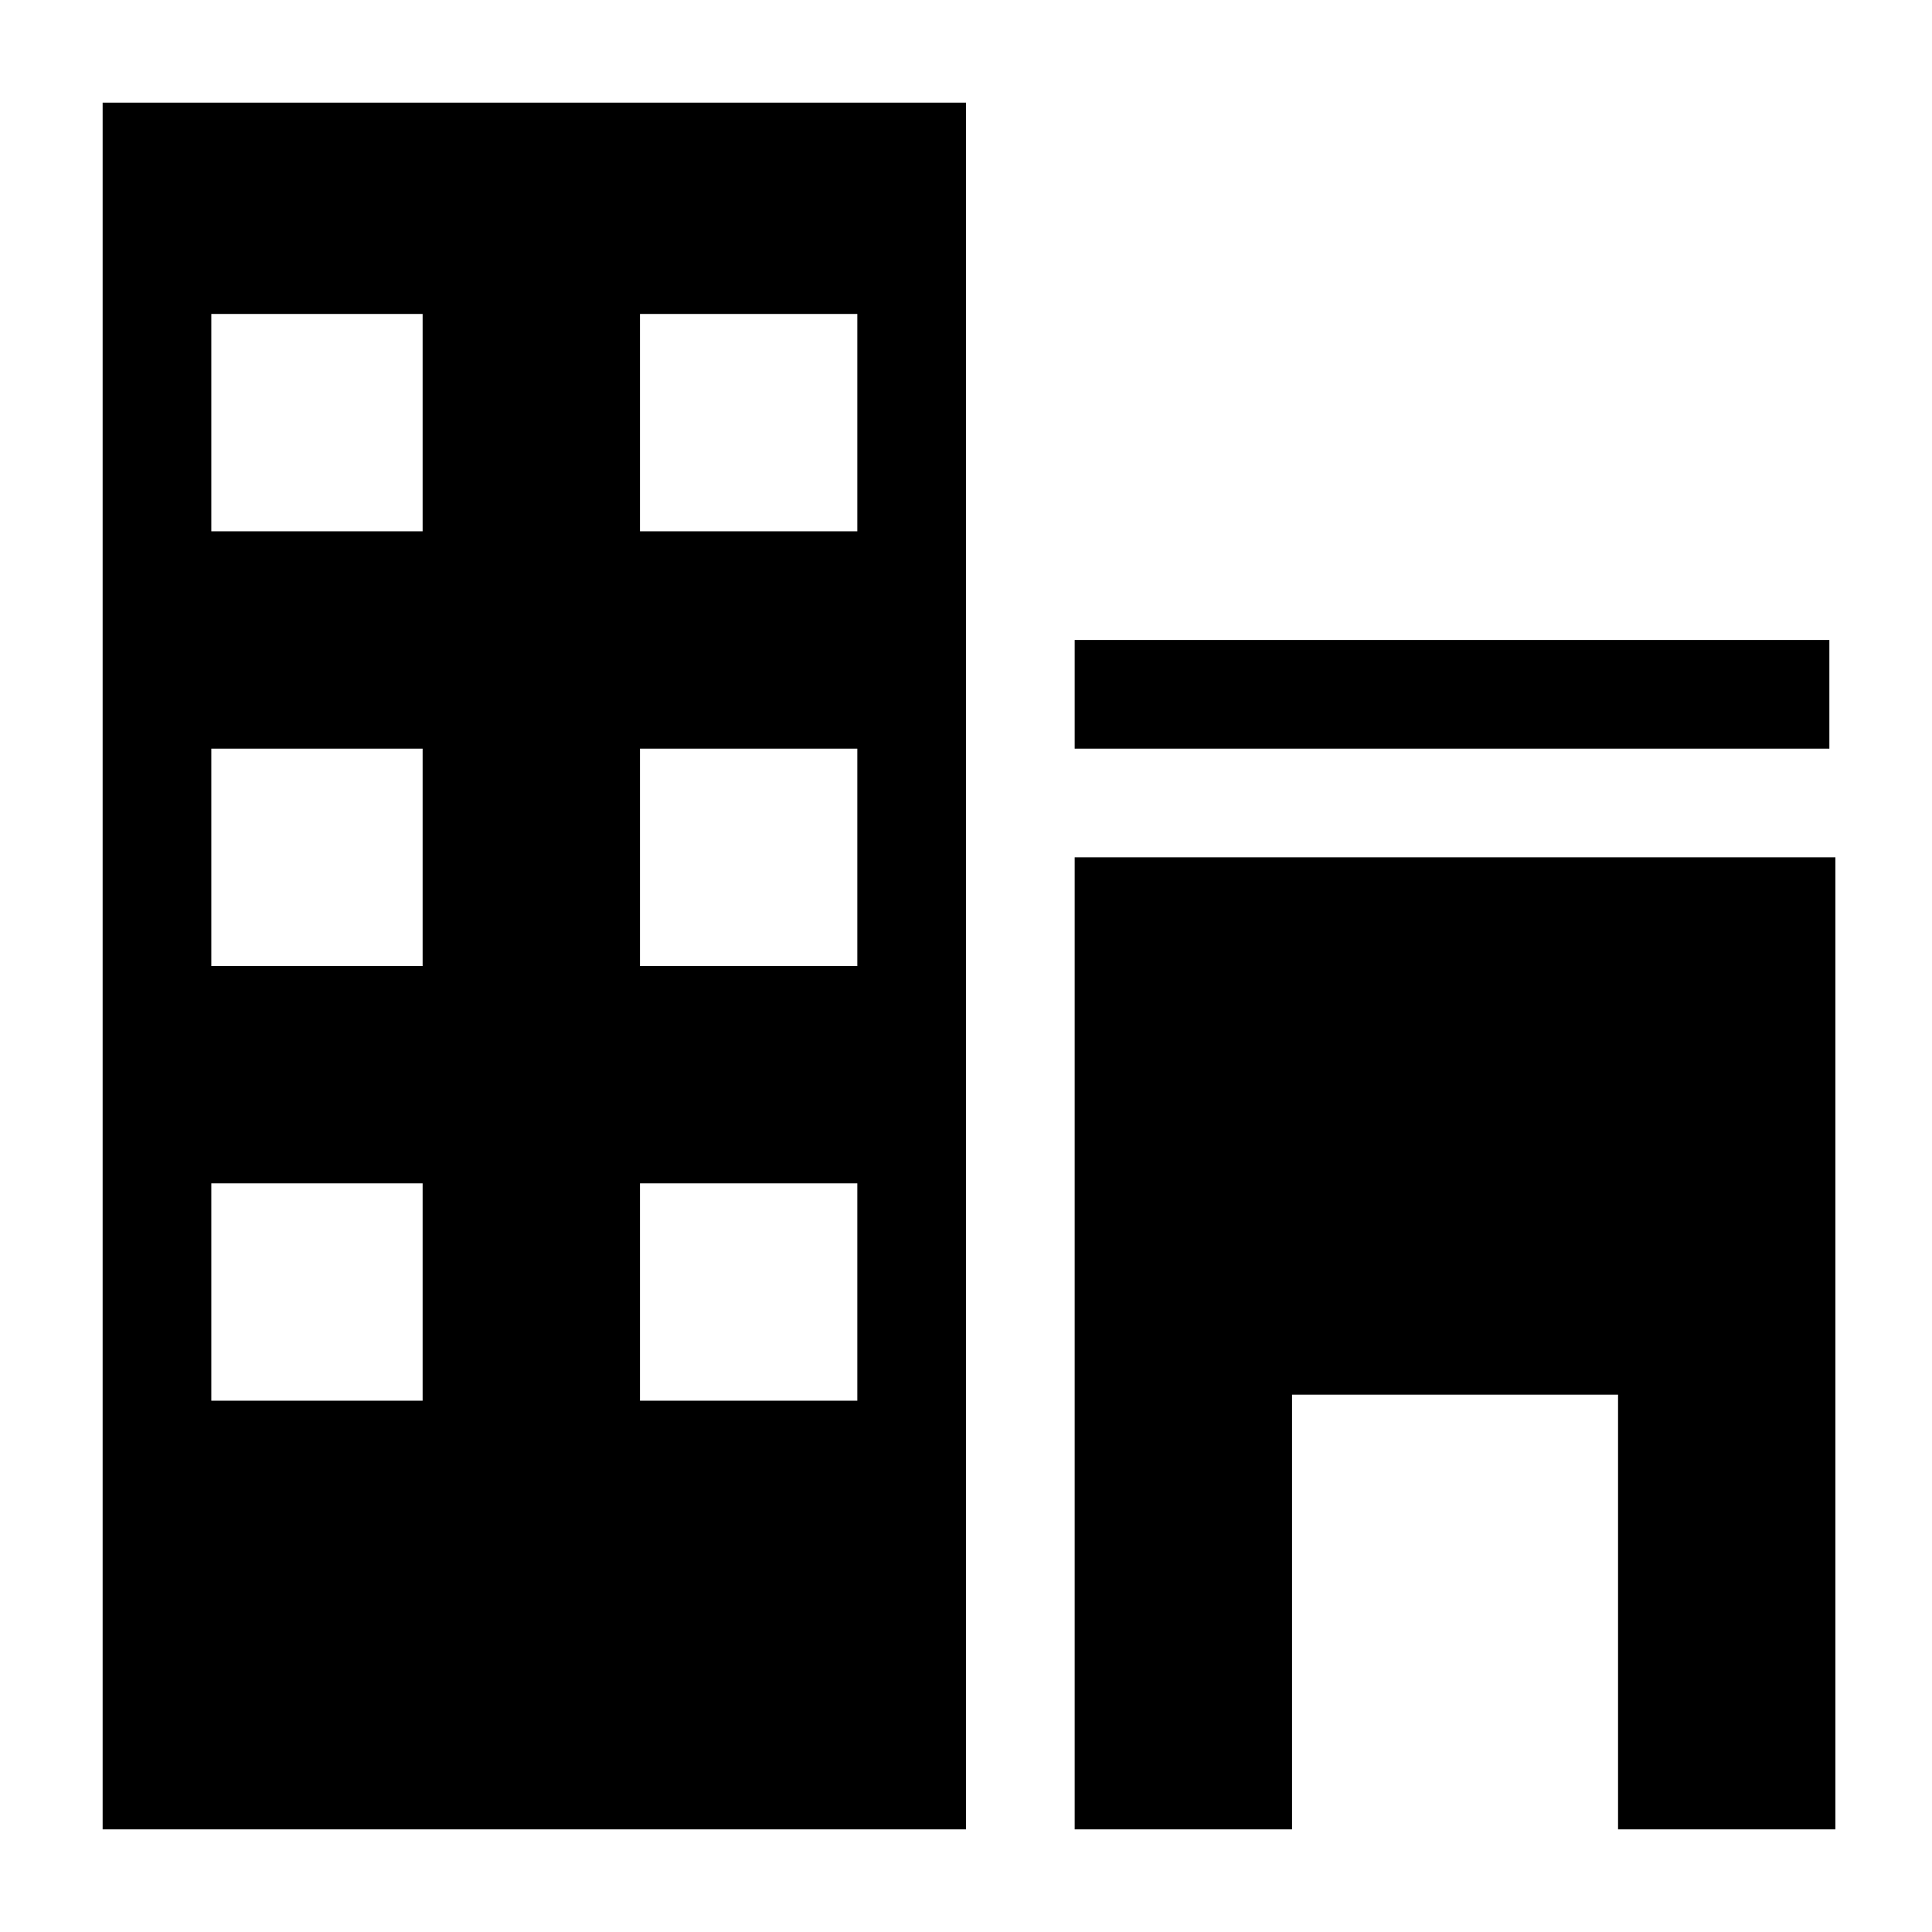 <?xml version="1.0" encoding="utf-8"?>
<!-- Generator: Adobe Illustrator 20.1.0, SVG Export Plug-In . SVG Version: 6.00 Build 0)  -->
<svg version="1.1" id="Layer_1" xmlns="http://www.w3.org/2000/svg" xmlns:xlink="http://www.w3.org/1999/xlink" x="0px" y="0px"
	 viewBox="0 0 32 32" style="enable-background:new 0 0 32 32;" xml:space="preserve">
<path d="M1.7,30.3H16V1.7H1.7V30.3z M10.6,5.2h3.6v3.6h-3.6V5.2z M10.6,12.4h3.6V16h-3.6V12.4z M10.6,19.6h3.6v3.6h-3.6V19.6z
	 M3.5,5.2H7v3.6H3.5V5.2z M3.5,12.4H7V16H3.5V12.4z M3.5,19.6H7v3.6H3.5V19.6z M17.8,10.6h12.5v1.8H17.8V10.6z M17.8,30.3h3.6v-7.2
	h5.4v7.2h3.6V14.2H17.8V30.3z"/>
</svg>
